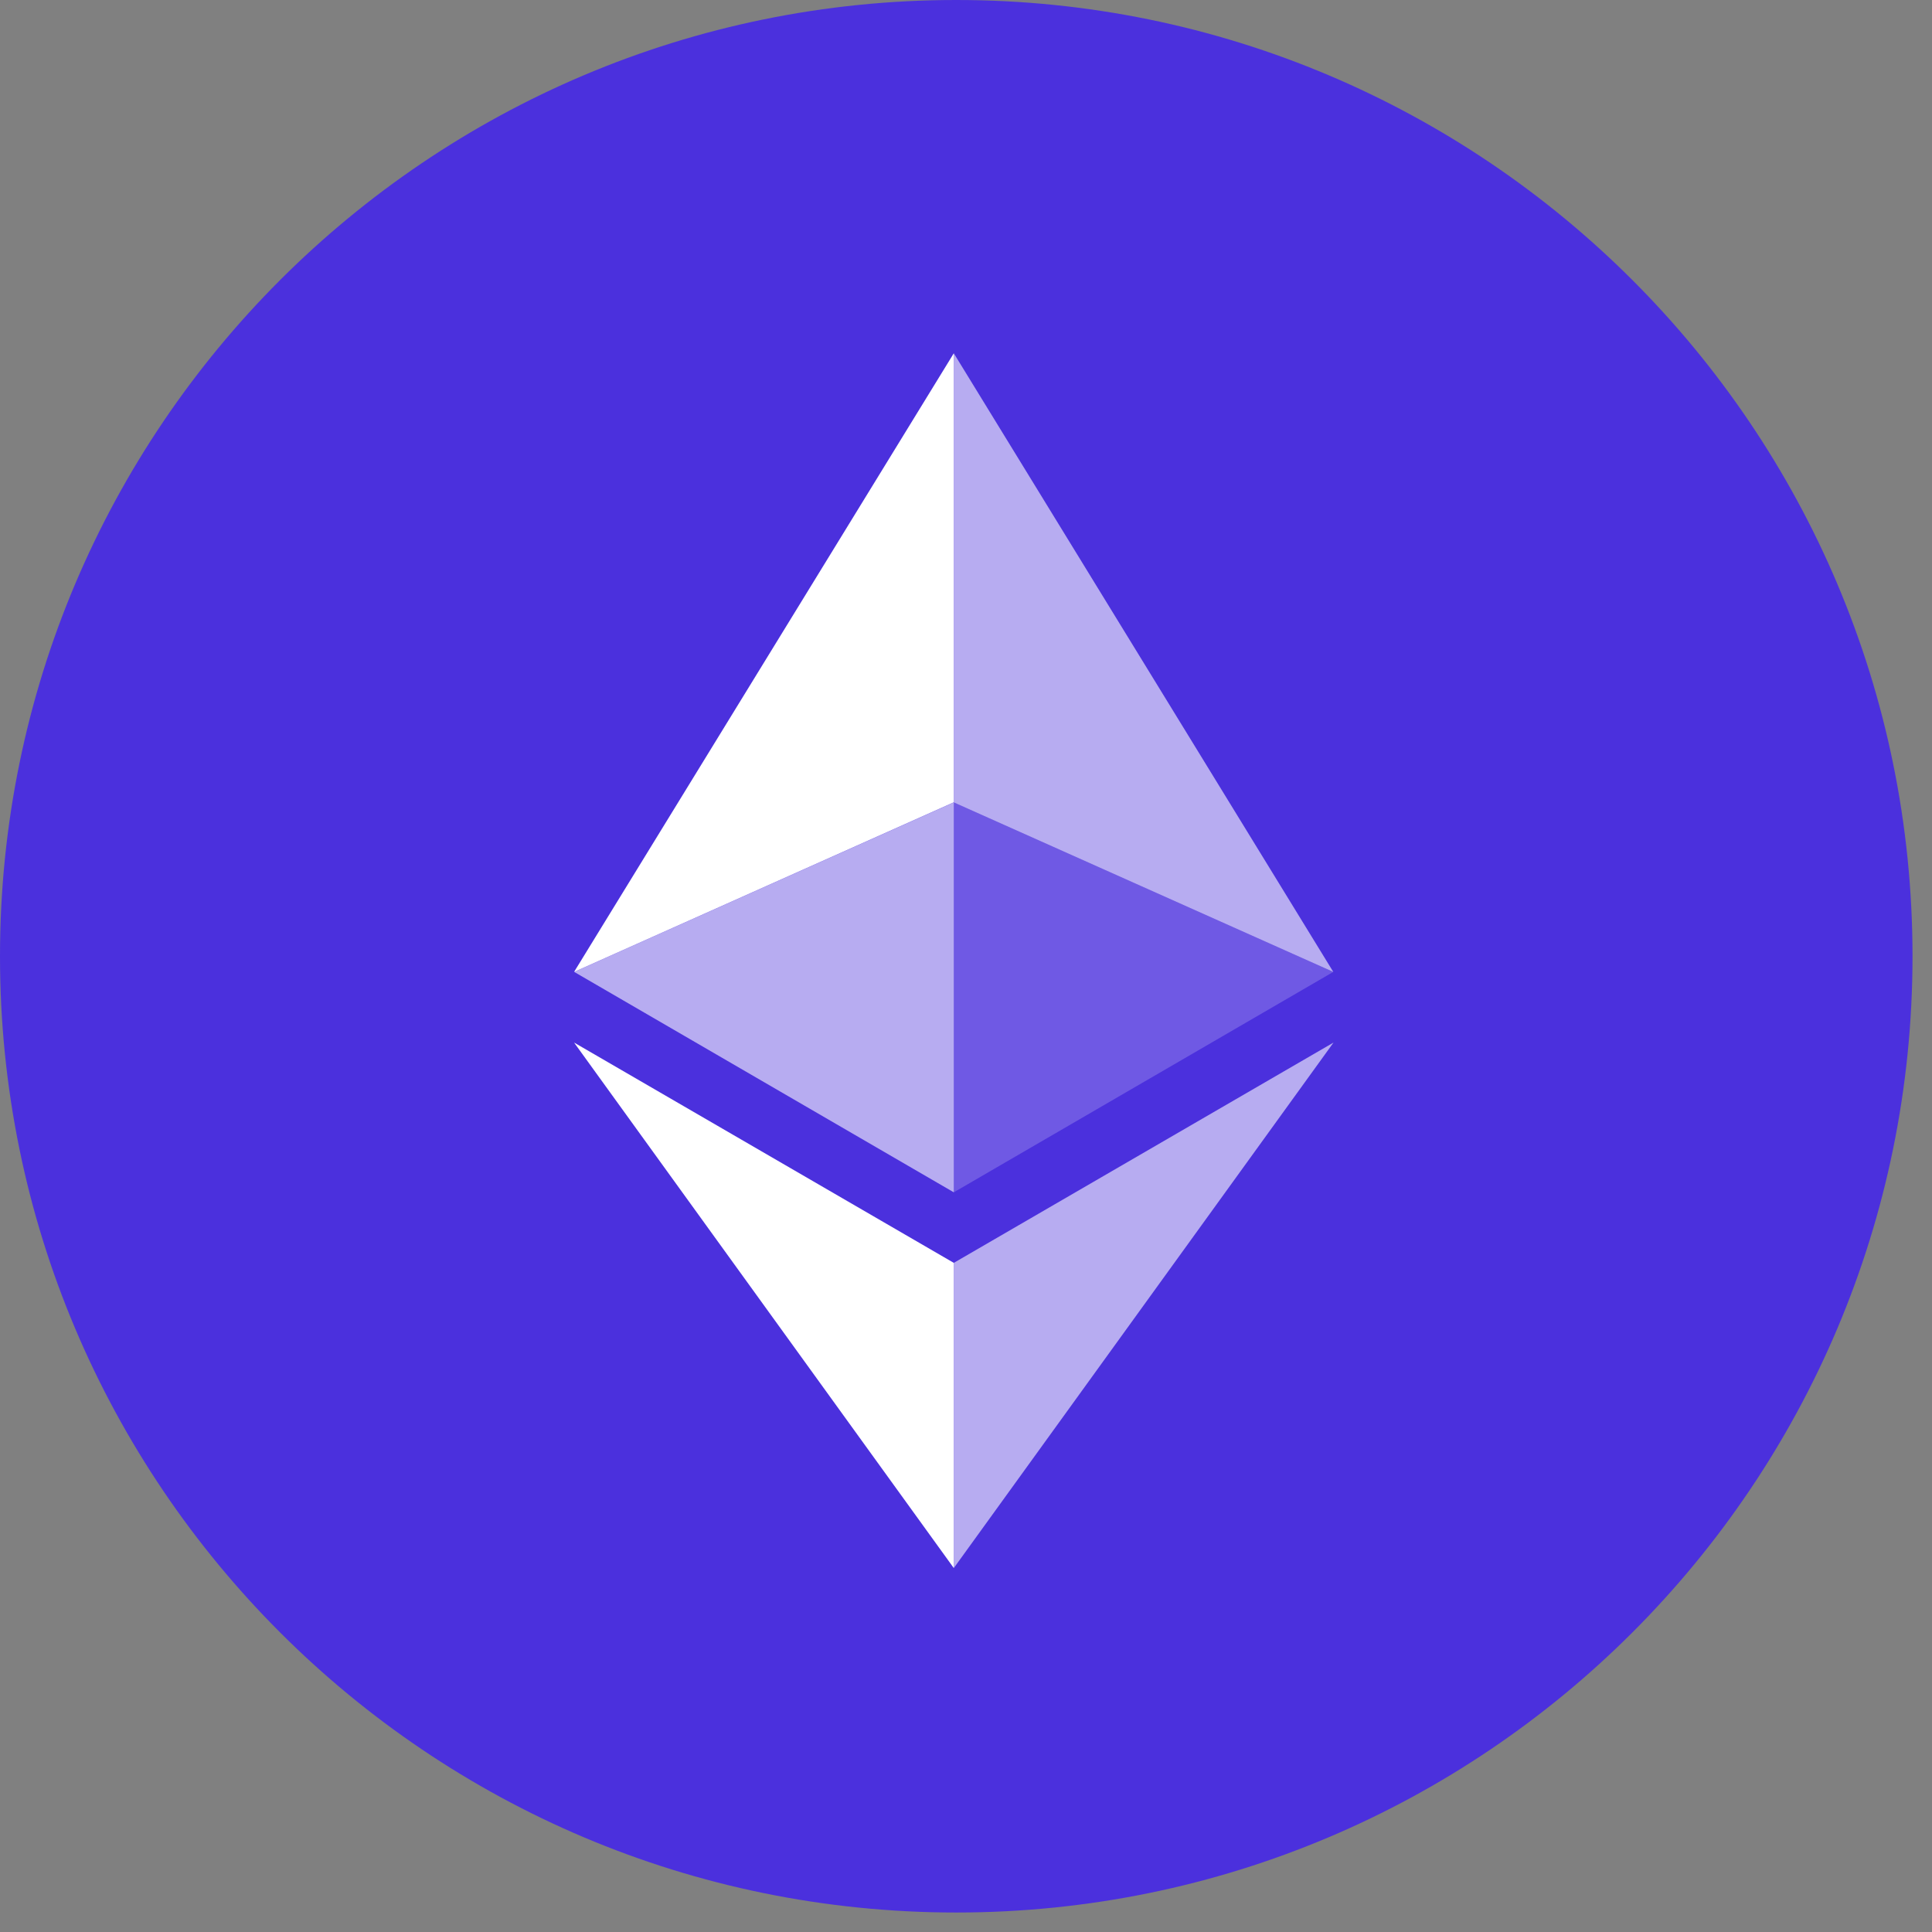 <?xml version="1.0" encoding="UTF-8"?>
<svg width="35px" height="35px" viewBox="0 0 35 35" version="1.1" xmlns="http://www.w3.org/2000/svg" xmlns:xlink="http://www.w3.org/1999/xlink">
    <rect x="0" y="0" width="35" height="35" fill="#808080" stroke="none"/>
    <title>编组 4</title>
    <g id="页面-1" stroke="none" stroke-width="1" fill="none" fill-rule="evenodd">
        <g id="查询" transform="translate(-534, -534)" fill-rule="nonzero">
            <g id="编组-9" transform="translate(240, 104)">
                <g id="编组-6" transform="translate(71, 251)">
                    <g id="编组-4" transform="translate(223, 179)">
                        <path d="M0,17.323 L0,17.323 C0,26.891 7.756,34.647 17.323,34.647 C26.891,34.647 34.647,26.891 34.647,17.323 C34.647,17.323 34.647,17.322 34.647,17.322 L34.647,17.323 C34.647,7.756 26.891,0 17.323,0 C7.757,0 0.001,7.755 0,17.321 L0,17.323 Z" id="路径" fill="#4B30DD"></path>
                        <g id="编组-5" transform="translate(10.4, 6.4)" fill="#FFFFFF">
                            <polygon id="路径" fill-opacity="0.6" points="6.879 -2.52785997e-14 6.879 8.136 13.754 11.207"></polygon>
                            <polygon id="路径" points="6.879 -2.52785997e-14 -1.02920013e-13 11.207 6.879 8.134"></polygon>
                            <polygon id="路径" fill-opacity="0.6" points="6.879 16.478 6.879 22.007 13.758 12.487"></polygon>
                            <polygon id="路径" points="6.879 22.007 6.879 16.478 -1.02920013e-13 12.487"></polygon>
                            <polygon id="路径" fill-opacity="0.2" points="6.879 15.2 13.754 11.207 6.879 8.136"></polygon>
                            <polygon id="路径" fill-opacity="0.6" points="0.002 11.207 6.879 15.2 6.879 8.136"></polygon>
                        </g>
                    </g>
                </g>
            </g>
        </g>
    </g>
</svg>